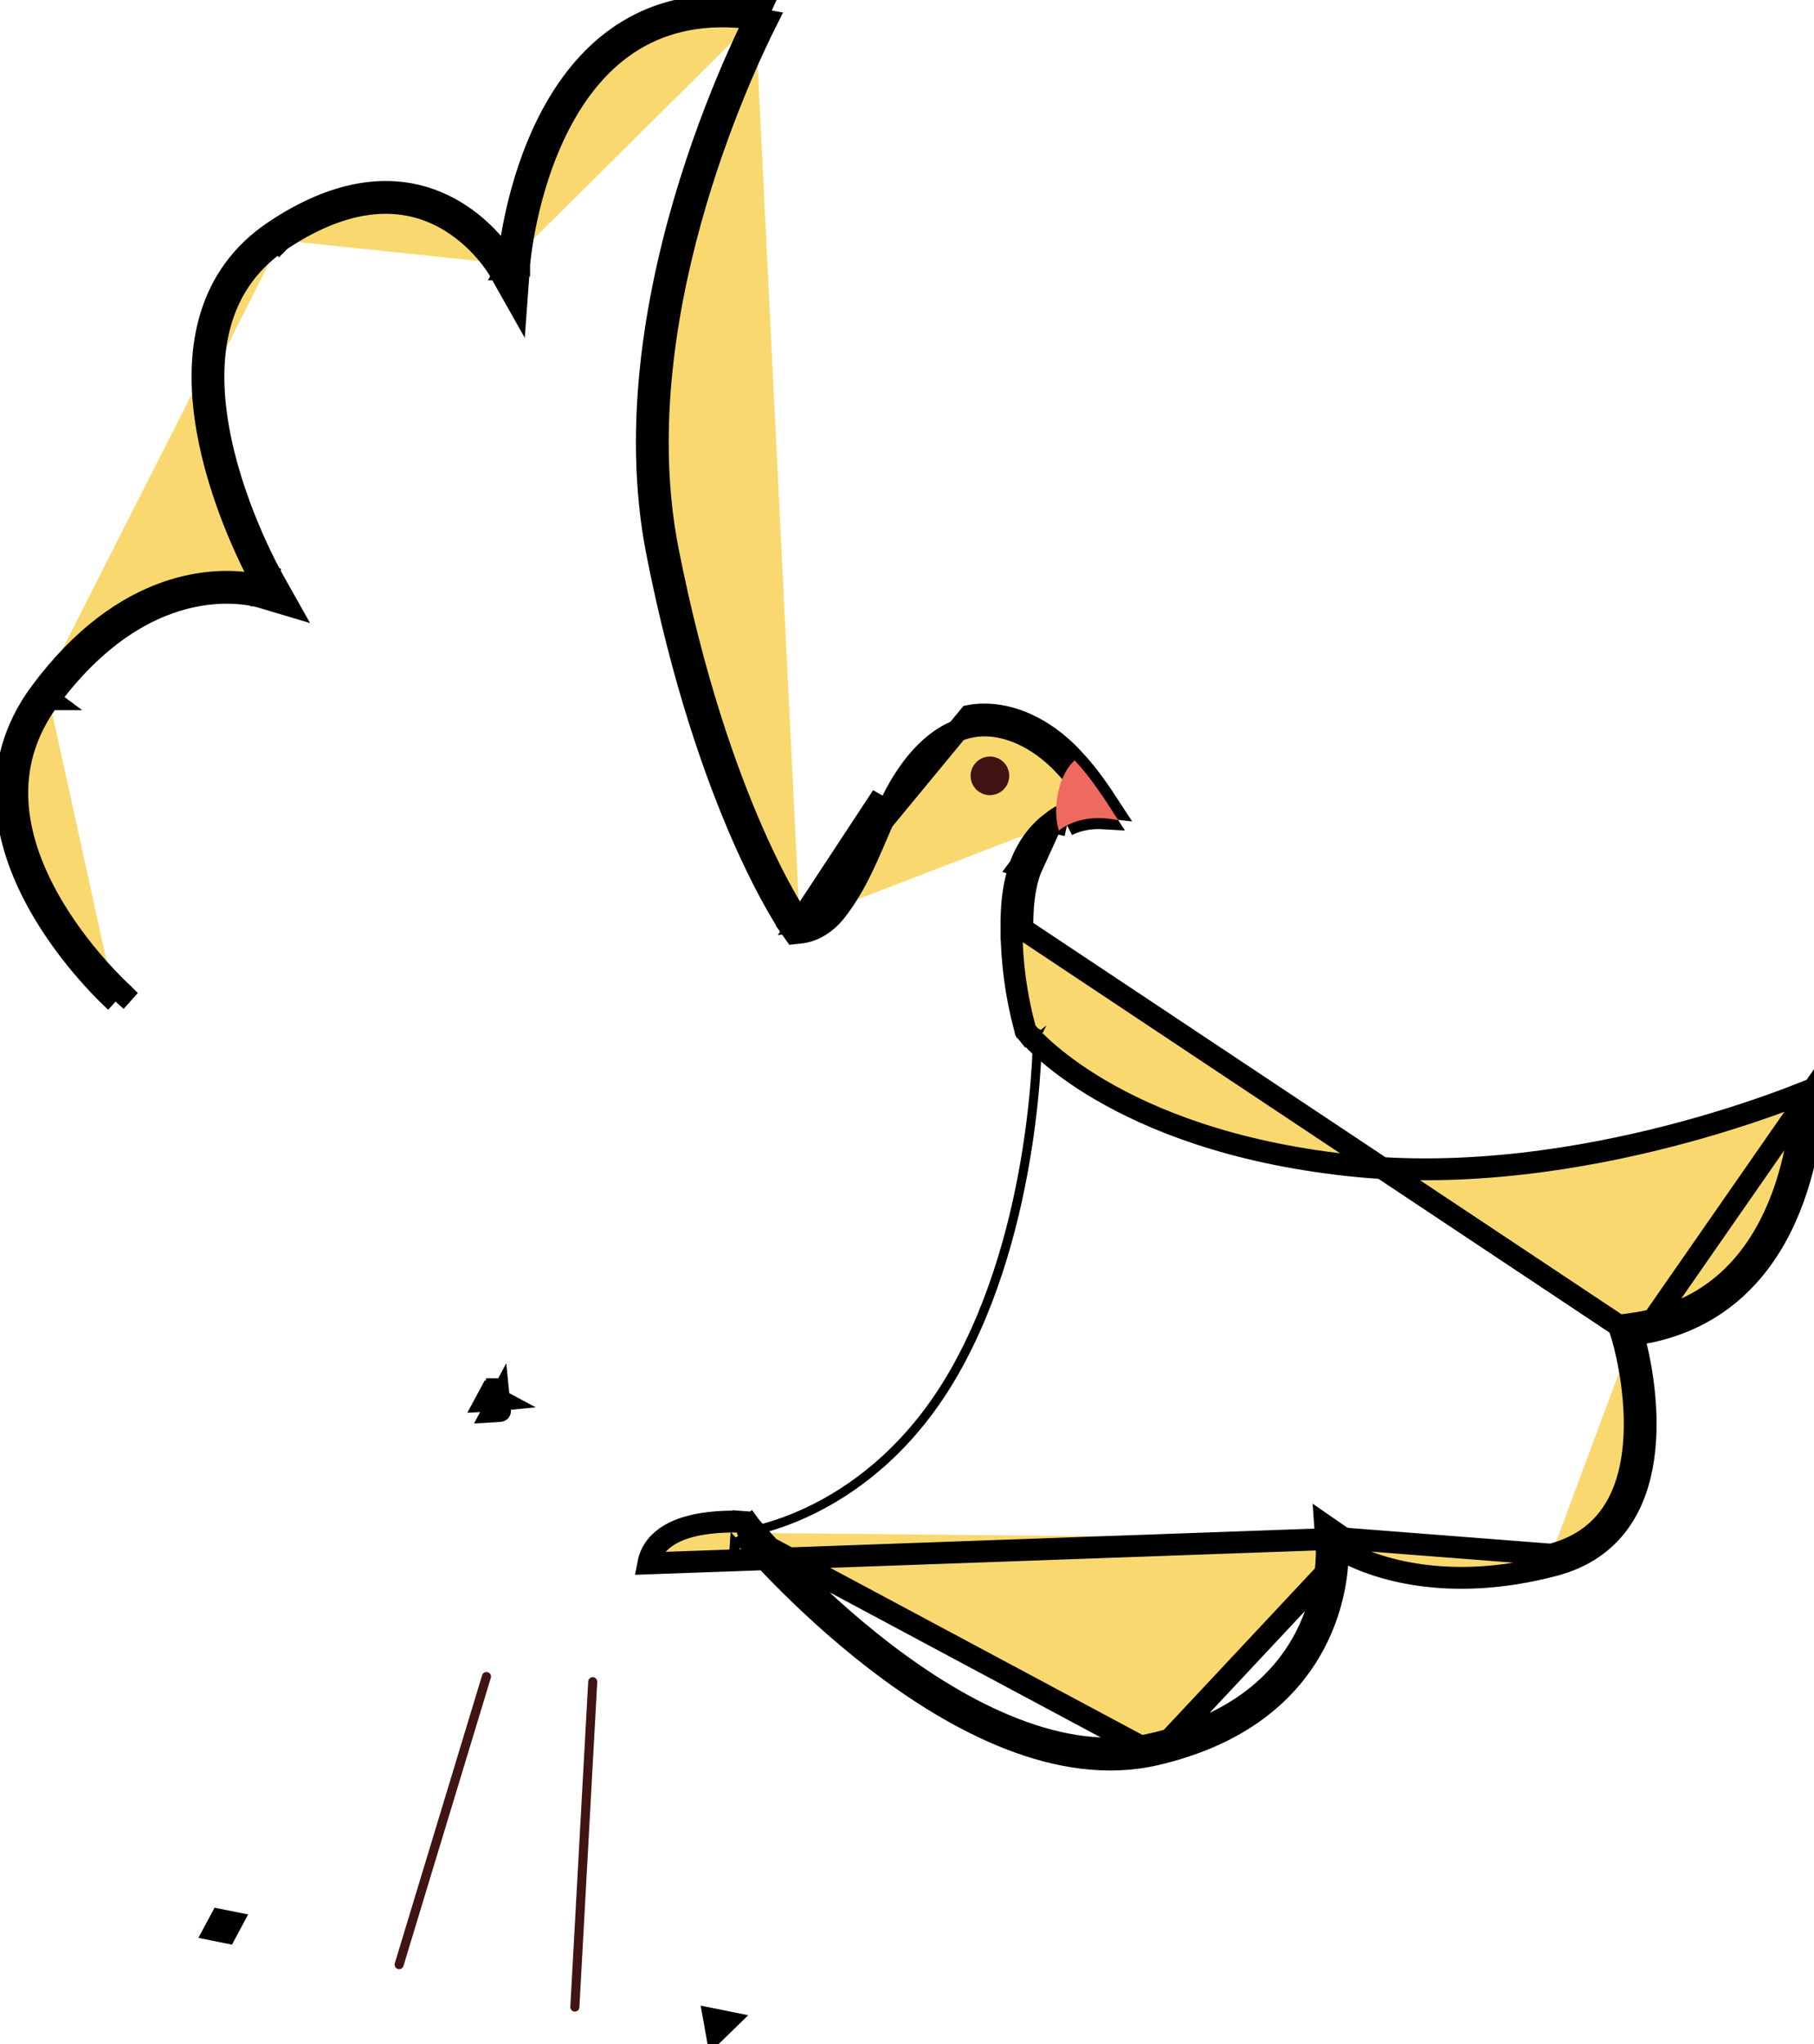 <svg width="166" height="187" viewBox="0 0 166 187" fill="none" xmlns="http://www.w3.org/2000/svg">
<path d="M148.147 121.272L149.311 121.113C157.421 120.006 161.329 114.487 163.24 109.081C164.198 106.374 164.639 103.726 164.839 101.748C164.907 101.076 164.947 100.483 164.97 99.996C164.374 100.232 163.602 100.529 162.674 100.867C160.32 101.723 156.961 102.84 152.935 103.883C144.896 105.966 134.14 107.772 123.39 106.594C112.67 105.428 105.348 102.435 100.684 99.701C98.353 98.336 96.691 97.038 95.604 96.071C95.06 95.588 94.66 95.187 94.392 94.903C94.258 94.76 94.157 94.647 94.087 94.567C94.052 94.526 94.025 94.494 94.006 94.471L93.983 94.443L93.976 94.434L93.973 94.431L93.972 94.43C93.972 94.429 93.971 94.429 94.753 93.805L93.971 94.429L93.841 94.266L93.787 94.064C92.989 91.094 92.578 88.046 92.56 84.972M148.147 121.272L93.56 84.965M148.147 121.272L148.489 122.394L148.147 121.272ZM92.56 84.972C92.56 84.972 92.56 84.972 92.56 84.971L93.56 84.965M92.56 84.972C92.56 84.973 92.56 84.974 92.56 84.975L93.56 84.965M92.56 84.972C92.541 83.13 92.667 81.138 93.337 79.267M93.56 84.965C93.541 83.162 93.667 81.31 94.278 79.604M93.337 79.267C93.337 79.267 93.336 79.268 93.336 79.268L94.278 79.604M93.337 79.267C93.895 77.7 94.88 76.207 96.284 75.194M93.337 79.267L94.278 79.604M94.278 79.604L96.284 75.194M96.284 75.194C96.273 75.202 96.262 75.211 96.252 75.22L96.896 75.985L96.315 75.171C96.305 75.178 96.294 75.186 96.284 75.194ZM96.284 75.194C96.565 74.961 96.87 74.764 97.198 74.605M96.284 75.194L97.644 75.5M97.198 74.605C97.195 74.606 97.191 74.608 97.188 74.61L97.644 75.5M97.198 74.605C97.201 74.603 97.205 74.601 97.208 74.6L97.644 75.5M97.198 74.605C98.197 74.095 99.289 73.867 100.373 73.845M97.644 75.5C98.679 74.969 99.86 74.787 101.034 74.858C100.814 74.517 100.595 74.179 100.373 73.845M100.373 73.845C99.518 72.555 98.633 71.328 97.616 70.238L97.609 70.23C97.167 69.747 96.712 69.288 96.228 68.888L96.222 68.884L96.217 68.879C94.102 67.078 91.4 66.004 88.9 66.472L88.897 66.473C85.684 67.066 83.258 69.987 81.631 73.279L81.631 73.279C81.124 74.303 80.686 75.326 80.236 76.377C79.951 77.042 79.661 77.718 79.346 78.413C78.558 80.153 77.654 81.902 76.403 83.46L76.397 83.467C75.695 84.326 74.58 85.16 73.294 85.305L72.707 85.371L72.366 84.888L73.183 84.311M100.373 73.845C100.788 73.837 101.202 73.858 101.609 73.906C100.619 72.381 99.58 70.877 98.347 69.556C97.889 69.055 97.399 68.559 96.865 68.117C94.611 66.198 91.612 64.947 88.716 65.489L73.183 84.311M73.183 84.311C72.366 84.888 72.366 84.888 72.365 84.887L72.365 84.886L72.363 84.884L72.357 84.876L72.338 84.847L72.328 84.833C72.312 84.811 72.292 84.781 72.268 84.744C72.207 84.655 72.121 84.523 72.01 84.35C71.789 84.002 71.471 83.484 71.078 82.793C70.29 81.41 69.199 79.331 67.965 76.519C65.498 70.895 62.46 62.345 60.139 50.584C57.785 38.656 60.219 26.111 63.197 16.61C64.69 11.848 66.328 7.824 67.593 4.989C68.216 3.595 68.748 2.487 69.13 1.719M73.183 84.311C73.183 84.311 65.733 73.768 61.12 50.39C57.02 29.611 67.731 6.721 70.164 1.888C69.814 1.823 69.469 1.767 69.13 1.719M73.183 84.311C74.123 84.205 75.021 83.57 75.624 82.834C77.243 80.818 78.27 78.422 79.298 76.026C79.759 74.951 80.22 73.876 80.734 72.836L73.183 84.311ZM150.441 121.943C150.433 121.916 150.427 121.893 150.421 121.874L150.408 121.831L150.404 121.818L150.403 121.814L150.403 121.813C150.403 121.813 150.403 121.812 149.446 122.104M150.441 121.943L149.446 122.104M150.441 121.943C164.389 119.345 165.851 103.855 165.987 99.581L150.441 121.943ZM149.446 122.104L148.489 122.395L148.49 122.395L148.492 122.402L148.501 122.435C148.505 122.448 148.51 122.464 148.515 122.484C148.522 122.508 148.531 122.538 148.54 122.572C148.575 122.695 148.624 122.879 148.683 123.115C148.802 123.588 148.958 124.273 149.108 125.105C149.409 126.776 149.679 129.018 149.569 131.345C149.46 133.678 148.972 136.029 147.817 137.97C146.68 139.881 144.865 141.45 141.966 142.217M149.446 122.104L149.581 123.094C149.622 123.089 149.663 123.083 149.704 123.077C150.613 126.834 153.061 140.317 142.221 143.184M142.221 143.184L141.966 142.217M142.221 143.184L141.966 142.217C141.966 142.217 141.966 142.217 141.966 142.217M142.221 143.184C132.342 145.794 125.803 143.337 123.416 142.138C123.417 141.956 123.415 141.81 123.412 141.703C123.411 141.678 123.41 141.655 123.41 141.634C123.408 141.604 123.407 141.578 123.406 141.558L123.404 141.516L123.403 141.503L123.403 141.499L123.403 141.497C123.403 141.496 123.403 141.496 122.405 141.565M141.966 142.217L122.974 140.743L122.405 141.565M122.405 141.565C121.407 141.634 121.407 141.634 121.407 141.633L121.407 141.633L121.407 141.632L121.263 139.56L122.971 140.741L122.972 140.741L122.972 140.741L122.973 140.742M122.405 141.565L121.407 141.634L121.408 141.636L121.409 141.658C121.41 141.679 121.411 141.714 121.413 141.762C121.416 141.857 121.418 142.004 121.415 142.195C121.409 142.577 121.382 143.136 121.297 143.823C121.127 145.199 120.726 147.076 119.803 149.07C117.977 153.018 114.064 157.539 105.538 159.521L105.537 159.521C101.379 160.491 97.015 159.796 92.752 158.134C88.489 156.473 84.387 153.868 80.797 151.11C77.212 148.355 74.166 145.468 72.015 143.268C70.94 142.169 70.091 141.243 69.512 140.594C69.223 140.27 69.001 140.014 68.853 139.841C68.778 139.754 68.722 139.688 68.685 139.645L68.644 139.596L68.634 139.584L68.632 139.581L68.632 139.581L67.862 140.219M122.405 141.565C121.836 142.388 121.837 142.388 121.837 142.388L121.839 142.389L121.841 142.391L121.849 142.396L121.872 142.412C121.891 142.425 121.918 142.442 121.951 142.463C122.017 142.505 122.111 142.564 122.233 142.635C122.283 142.664 122.338 142.696 122.397 142.729M122.405 141.565C122.974 140.743 122.973 140.742 122.973 140.742M122.973 140.742L59.328 143.018C59.562 141.79 60.349 140.956 61.255 140.412C62.144 139.879 63.203 139.587 64.164 139.421C65.136 139.254 66.075 139.205 66.763 139.196C67.109 139.192 67.397 139.198 67.6 139.206C67.702 139.209 67.783 139.213 67.84 139.216L67.86 139.217C67.879 139.218 67.894 139.219 67.906 139.22L67.925 139.221L67.931 139.222L67.933 139.222L67.933 139.222C67.934 139.222 67.934 139.222 67.862 140.219M122.973 140.742L122.397 142.729M67.862 140.219C68.632 139.581 68.632 139.581 68.632 139.581L68.359 139.253L67.934 139.222L67.862 140.219ZM67.862 140.219C67.862 140.219 88.097 164.617 105.764 160.495M67.862 140.219L105.764 160.495M45.661 128.074L45.562 127.079L45.563 127.079C45.563 127.079 45.562 127.079 45.661 128.074ZM45.661 128.074L44.78 127.602L44.484 128.152C45.238 128.116 45.661 128.074 45.661 128.074ZM45.661 128.074L45.101 129.119C45.151 129.116 45.199 129.113 45.245 129.11C45.408 129.099 45.534 129.089 45.621 129.081C45.664 129.078 45.698 129.075 45.721 129.073L45.748 129.07L45.756 129.069L45.758 129.069C45.759 129.069 45.76 129.069 45.661 128.074ZM10.571 91.624C10.571 91.624 -6.176 76.711 3.69 63.371M10.571 91.624L11.236 90.877L11.236 90.877L11.229 90.87L11.197 90.842C11.169 90.816 11.126 90.776 11.069 90.723C10.955 90.617 10.787 90.456 10.574 90.246C10.149 89.826 9.55 89.208 8.859 88.424C7.475 86.853 5.739 84.633 4.308 82.02C1.439 76.778 -0.102 70.181 4.493 63.967M10.571 91.624C11.236 90.877 11.237 90.878 11.237 90.878L10.571 91.624ZM3.69 63.371L4.493 63.967M3.69 63.371L4.494 63.966C4.493 63.966 4.493 63.966 4.493 63.967M3.69 63.371C11.488 52.852 19.768 52.903 22.915 53.386C23.127 53.786 23.273 54.045 23.326 54.14L23.335 54.155L24.207 53.665L24.493 52.707C24.386 52.675 24.069 52.582 23.573 52.485C21.077 47.638 12.796 29.402 25.118 21.145M4.493 63.967C9.16 57.671 13.94 55.346 17.547 54.572C21.155 53.798 23.691 54.555 23.917 54.623L23.921 54.624L26.289 55.33L25.078 53.176L25.071 53.163C24.796 52.674 21.631 47.047 20.211 40.412C18.769 33.676 19.195 26.318 25.674 21.976M25.674 21.976C25.674 21.976 25.674 21.976 25.673 21.977L25.118 21.145M25.674 21.976C29.132 19.665 32.089 18.734 34.555 18.581C37.018 18.429 39.059 19.048 40.697 19.944C42.343 20.845 43.587 22.028 44.422 22.996C44.838 23.478 45.148 23.901 45.352 24.2C45.454 24.349 45.529 24.466 45.577 24.544C45.601 24.583 45.618 24.612 45.629 24.63L45.639 24.648L45.64 24.649L46.511 24.157M25.674 21.976L25.118 21.145M25.118 21.145C36.531 13.516 43.353 19.983 45.642 22.906C45.596 23.264 45.564 23.549 45.544 23.749C45.533 23.854 45.526 23.936 45.521 23.992L45.516 24.058L45.514 24.076L45.514 24.081L45.514 24.083C45.514 24.084 45.514 24.084 46.511 24.157M46.511 24.157C47.508 24.231 47.508 24.231 47.508 24.231L47.266 27.53L45.641 24.651L45.641 24.65L45.64 24.65C45.64 24.649 45.64 24.649 46.511 24.157ZM46.511 24.157L47.508 24.231L47.508 24.229L47.509 24.217L47.514 24.165C47.518 24.117 47.524 24.045 47.534 23.95C47.553 23.759 47.584 23.475 47.632 23.114C47.728 22.391 47.889 21.359 48.15 20.132C48.674 17.671 49.594 14.457 51.175 11.392C52.756 8.325 54.97 5.46 58.058 3.615C60.864 1.938 64.467 1.057 69.13 1.719M46.511 24.157C47.382 23.666 47.381 23.666 47.381 23.665L47.38 23.663L47.378 23.66L47.372 23.649L47.351 23.614C47.334 23.584 47.31 23.544 47.278 23.493C47.215 23.391 47.124 23.248 47.004 23.072C46.915 22.942 46.81 22.793 46.689 22.63C47.491 17.013 51.554 -2.03 69.608 0.779C69.605 0.785 69.602 0.791 69.599 0.797C69.493 0.999 69.341 1.296 69.15 1.68C69.143 1.693 69.137 1.706 69.13 1.719M105.764 160.495C120.425 157.088 122.213 146.303 122.397 142.729M105.764 160.495L122.397 142.729M21.19 175.846L20.166 175.64L19.672 176.56L20.696 176.767L21.19 175.846ZM65.54 185.744L65.55 185.801L66.417 184.956L65.364 184.744C65.385 184.859 65.404 184.969 65.422 185.071C65.469 185.343 65.509 185.569 65.54 185.744Z" fill="#F9D96F" stroke="black" stroke-width="2"/>
<path d="M36.525 180.136C36.485 180.136 36.445 180.13 36.404 180.119C36.185 180.052 36.061 179.82 36.127 179.601L44.119 153.247C44.186 153.027 44.418 152.904 44.637 152.97C44.857 153.036 44.981 153.268 44.915 153.488L36.922 179.841C36.868 180.02 36.703 180.136 36.525 180.136Z" fill="#401413"/>
<path d="M52.605 184.019C52.597 184.019 52.589 184.019 52.582 184.019C52.353 184.006 52.178 183.81 52.19 183.581L53.826 153.816C53.839 153.587 54.051 153.406 54.264 153.424C54.492 153.436 54.667 153.633 54.655 153.862L53.02 183.627C53.007 183.848 52.824 184.019 52.605 184.019Z" fill="#401413"/>
<path d="M67.862 140.633C67.651 140.633 67.471 140.474 67.449 140.26C67.426 140.031 67.592 139.828 67.82 139.805C67.936 139.793 79.448 138.481 86.969 125.315C94.552 112.042 94.528 94.694 94.526 94.52C94.525 94.291 94.709 94.104 94.939 94.103H94.941C95.169 94.103 95.355 94.287 95.356 94.515C95.357 94.691 95.382 112.262 87.689 125.728C79.947 139.281 68.023 140.62 67.903 140.631C67.89 140.632 67.876 140.633 67.862 140.633Z" fill="black"/>
<path d="M102.335 75.039C100.76 74.697 99.063 74.771 97.641 75.499C97.372 75.629 97.123 75.791 96.894 75.984C96.763 75.564 96.695 75.104 96.662 74.657C96.553 73.098 97.022 70.722 98.345 69.555C99.883 71.203 101.119 73.136 102.335 75.039Z" fill="#EE695E"/>
<path d="M92.344 70.776C92.453 71.745 91.756 72.62 90.786 72.728C89.816 72.837 88.942 72.139 88.833 71.17C88.725 70.2 89.422 69.326 90.392 69.217C91.362 69.109 92.236 69.806 92.344 70.776Z" fill="#401413"/>
</svg>
